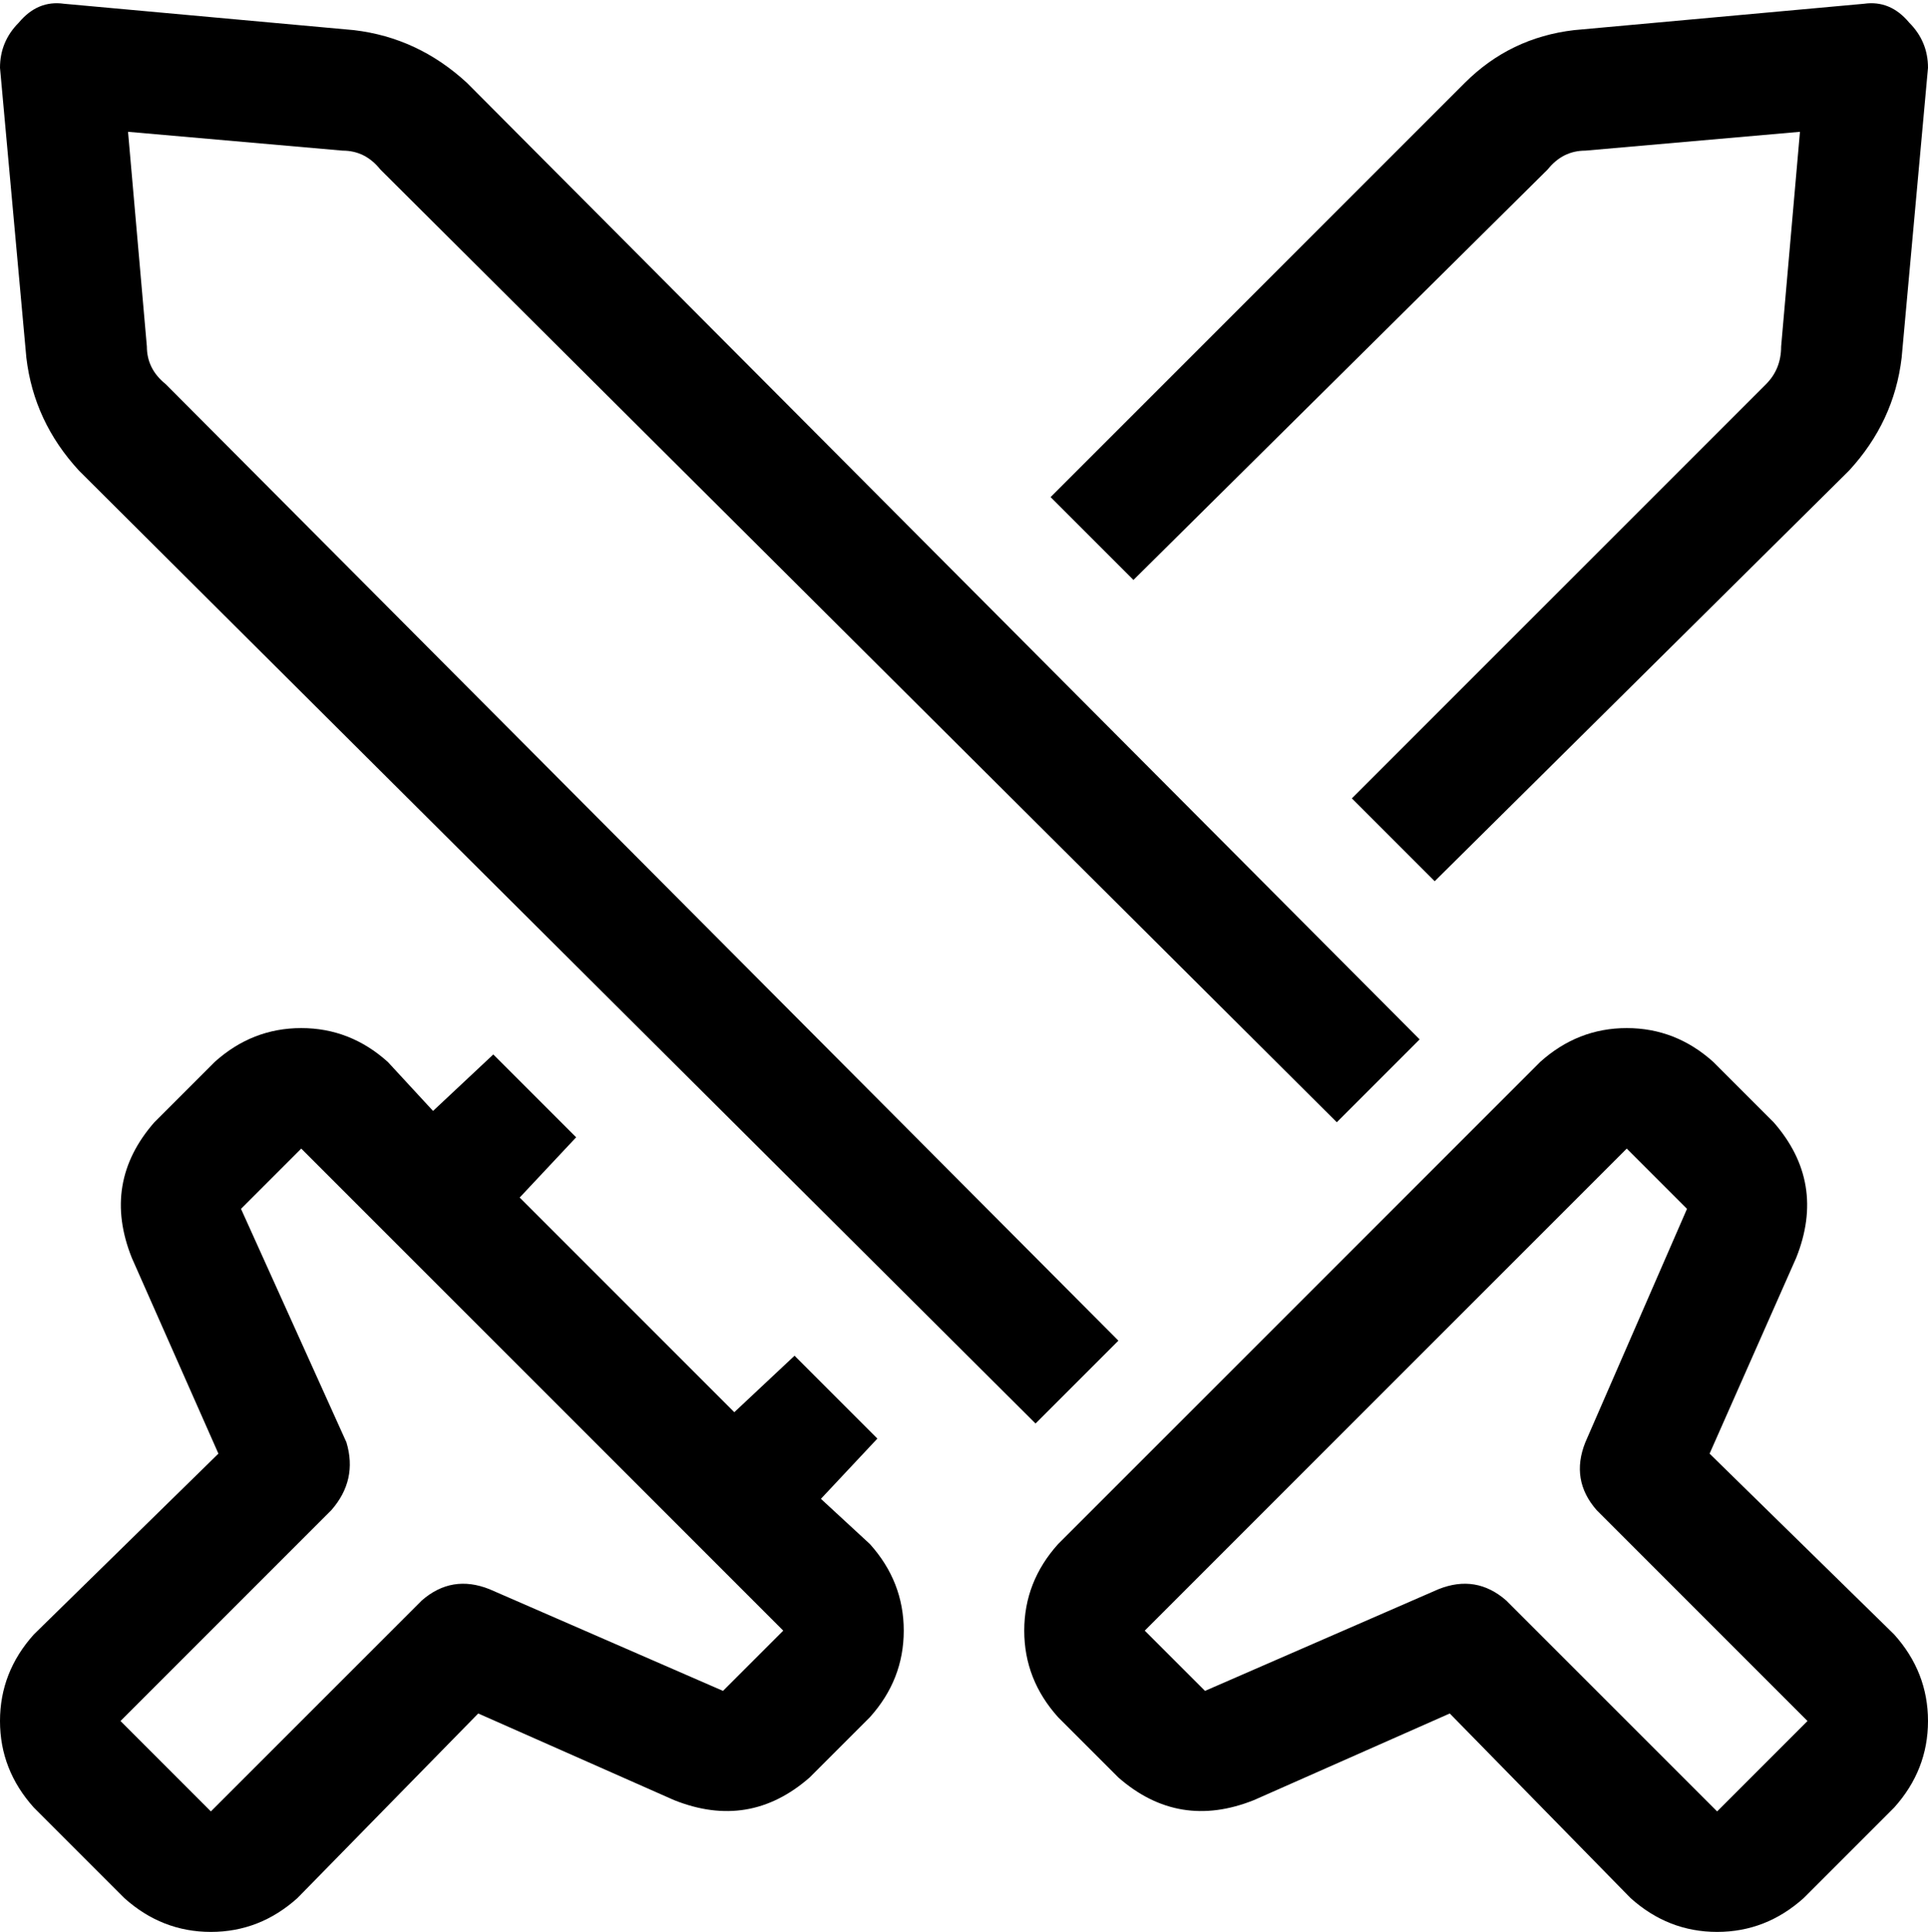 <svg xmlns="http://www.w3.org/2000/svg" viewBox="0 0 512 513">
  <path d="M 131 280 L 115 295 L 131 280 L 115 295 L 103 282 L 103 282 Q 93 273 80 273 Q 67 273 57 282 L 41 298 L 41 298 Q 27 314 35 334 L 58 386 L 58 386 L 9 434 L 9 434 Q 0 444 0 457 Q 0 470 9 480 L 33 504 L 33 504 Q 43 513 56 513 Q 69 513 79 504 L 127 455 L 127 455 L 179 478 L 179 478 Q 199 486 215 472 L 231 456 L 231 456 Q 240 446 240 433 Q 240 420 231 410 L 218 398 L 218 398 L 233 382 L 233 382 L 211 360 L 211 360 L 195 375 L 195 375 L 138 318 L 138 318 L 153 302 L 153 302 L 131 280 L 131 280 Z M 359 212 L 381 234 L 359 212 L 381 234 L 491 125 L 491 125 Q 503 112 505 95 L 512 18 L 512 18 Q 512 11 507 6 Q 502 0 495 1 L 418 8 L 418 8 Q 401 10 389 22 L 279 132 L 279 132 L 301 154 L 301 154 L 411 45 L 411 45 Q 415 40 421 40 L 478 35 L 478 35 L 473 92 L 473 92 Q 473 98 469 102 L 359 212 L 359 212 Z M 64 321 L 80 305 L 64 321 L 80 305 L 208 433 L 208 433 L 192 449 L 192 449 L 130 422 L 130 422 Q 120 418 112 425 L 56 481 L 56 481 L 32 457 L 32 457 L 88 401 L 88 401 Q 95 393 92 383 L 64 321 L 64 321 Z M 39 92 L 34 35 L 39 92 L 34 35 L 91 40 L 91 40 Q 97 40 101 45 L 355 298 L 355 298 L 377 276 L 377 276 L 124 22 L 124 22 Q 111 10 94 8 L 17 1 L 17 1 Q 10 0 5 6 Q 0 11 0 18 L 7 95 L 7 95 Q 9 112 21 125 L 275 378 L 275 378 L 297 356 L 297 356 L 44 102 L 44 102 Q 39 98 39 92 L 39 92 Z M 409 282 L 281 410 L 409 282 L 281 410 Q 272 420 272 433 Q 272 446 281 456 L 297 472 L 297 472 Q 313 486 333 478 L 385 455 L 385 455 L 433 504 L 433 504 Q 443 513 456 513 Q 469 513 479 504 L 503 480 L 503 480 Q 512 470 512 457 Q 512 444 503 434 L 454 386 L 454 386 L 477 334 L 477 334 Q 485 314 471 298 L 455 282 L 455 282 Q 445 273 432 273 Q 419 273 409 282 L 409 282 Z M 432 305 L 448 321 L 432 305 L 448 321 L 421 383 L 421 383 Q 417 393 424 401 L 480 457 L 480 457 L 456 481 L 456 481 L 400 425 L 400 425 Q 392 418 382 422 L 320 449 L 320 449 L 304 433 L 304 433 L 432 305 L 432 305 Z" />
</svg>